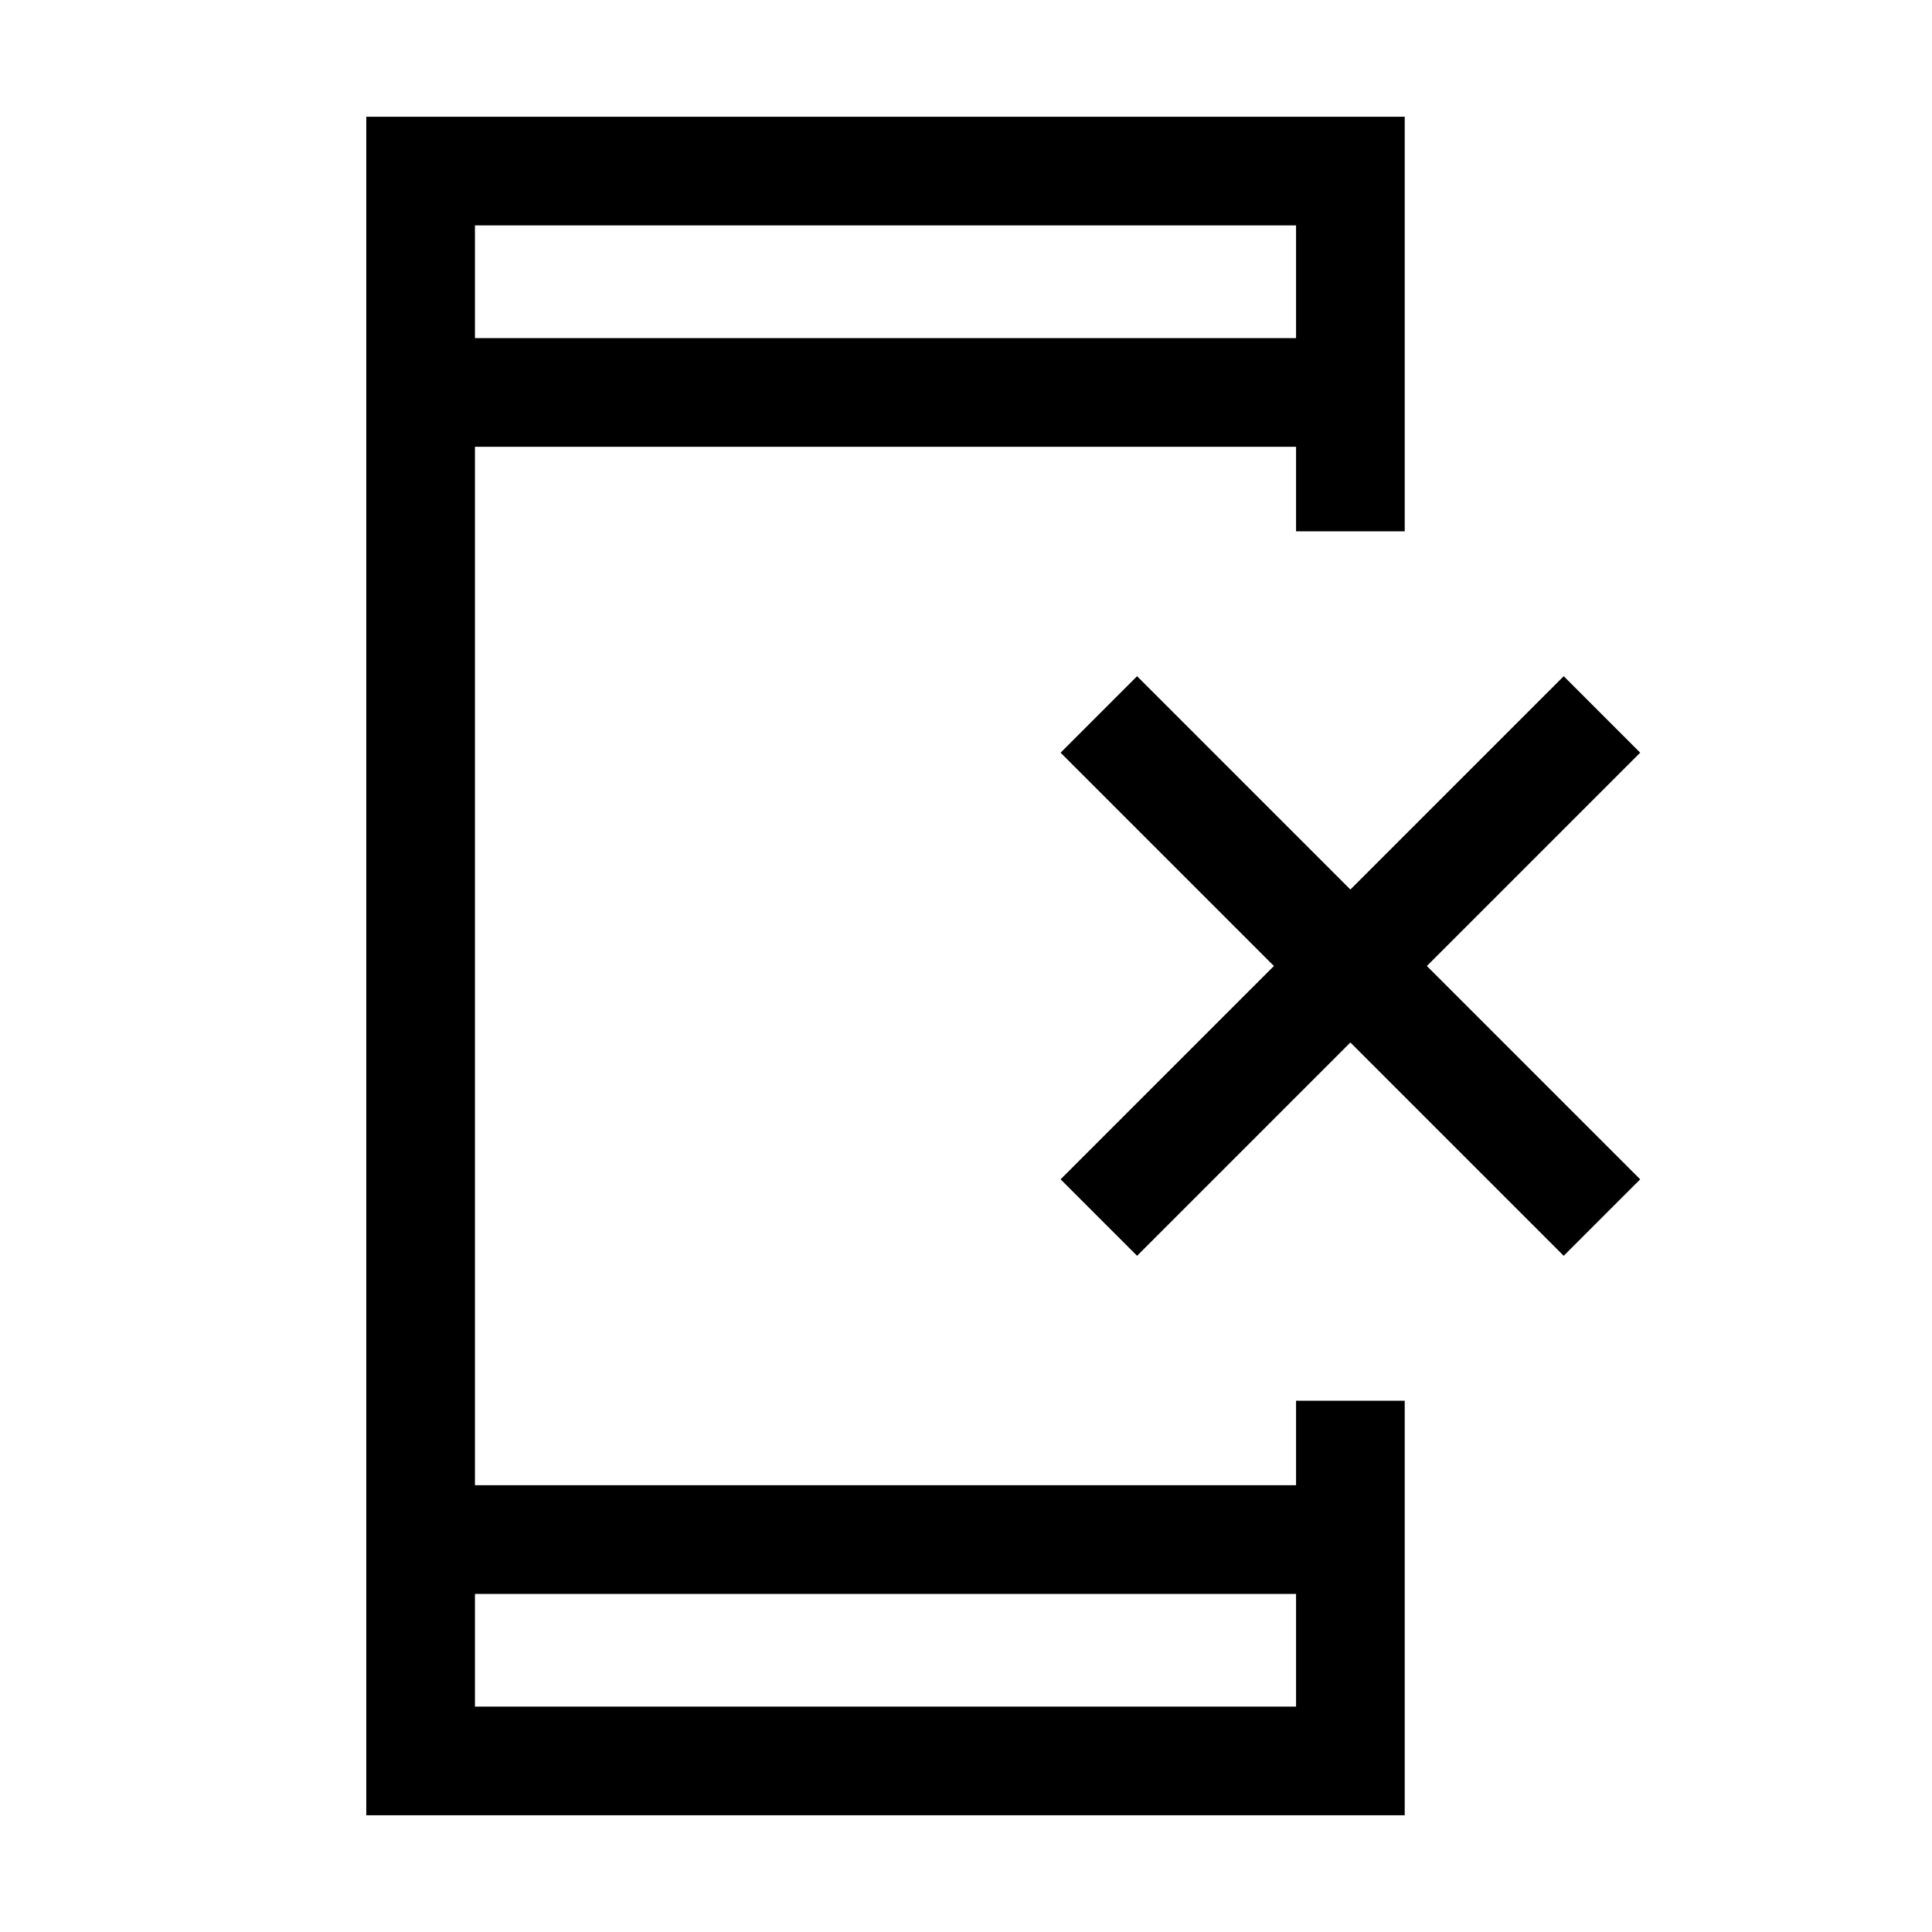 <svg xmlns="http://www.w3.org/2000/svg" height="24" width="24"><path d="m14.125 15.6-.95-.95 2.65-2.65-2.65-2.65.95-.95 2.65 2.65 2.65-2.65.95.95-2.65 2.65 2.65 2.65-.95.95-2.65-2.65ZM5.9 21.2h10.2v-1.4H5.9Zm0-17h10.2V2.8H5.9ZM4.55 22.55V1.45h12.9V6.6H16.1V5.55H5.9v12.9h10.2V17.4h1.35v5.15ZM5.9 4.2V2.8v1.4Zm0 17v-1.4 1.4Z"/></svg>